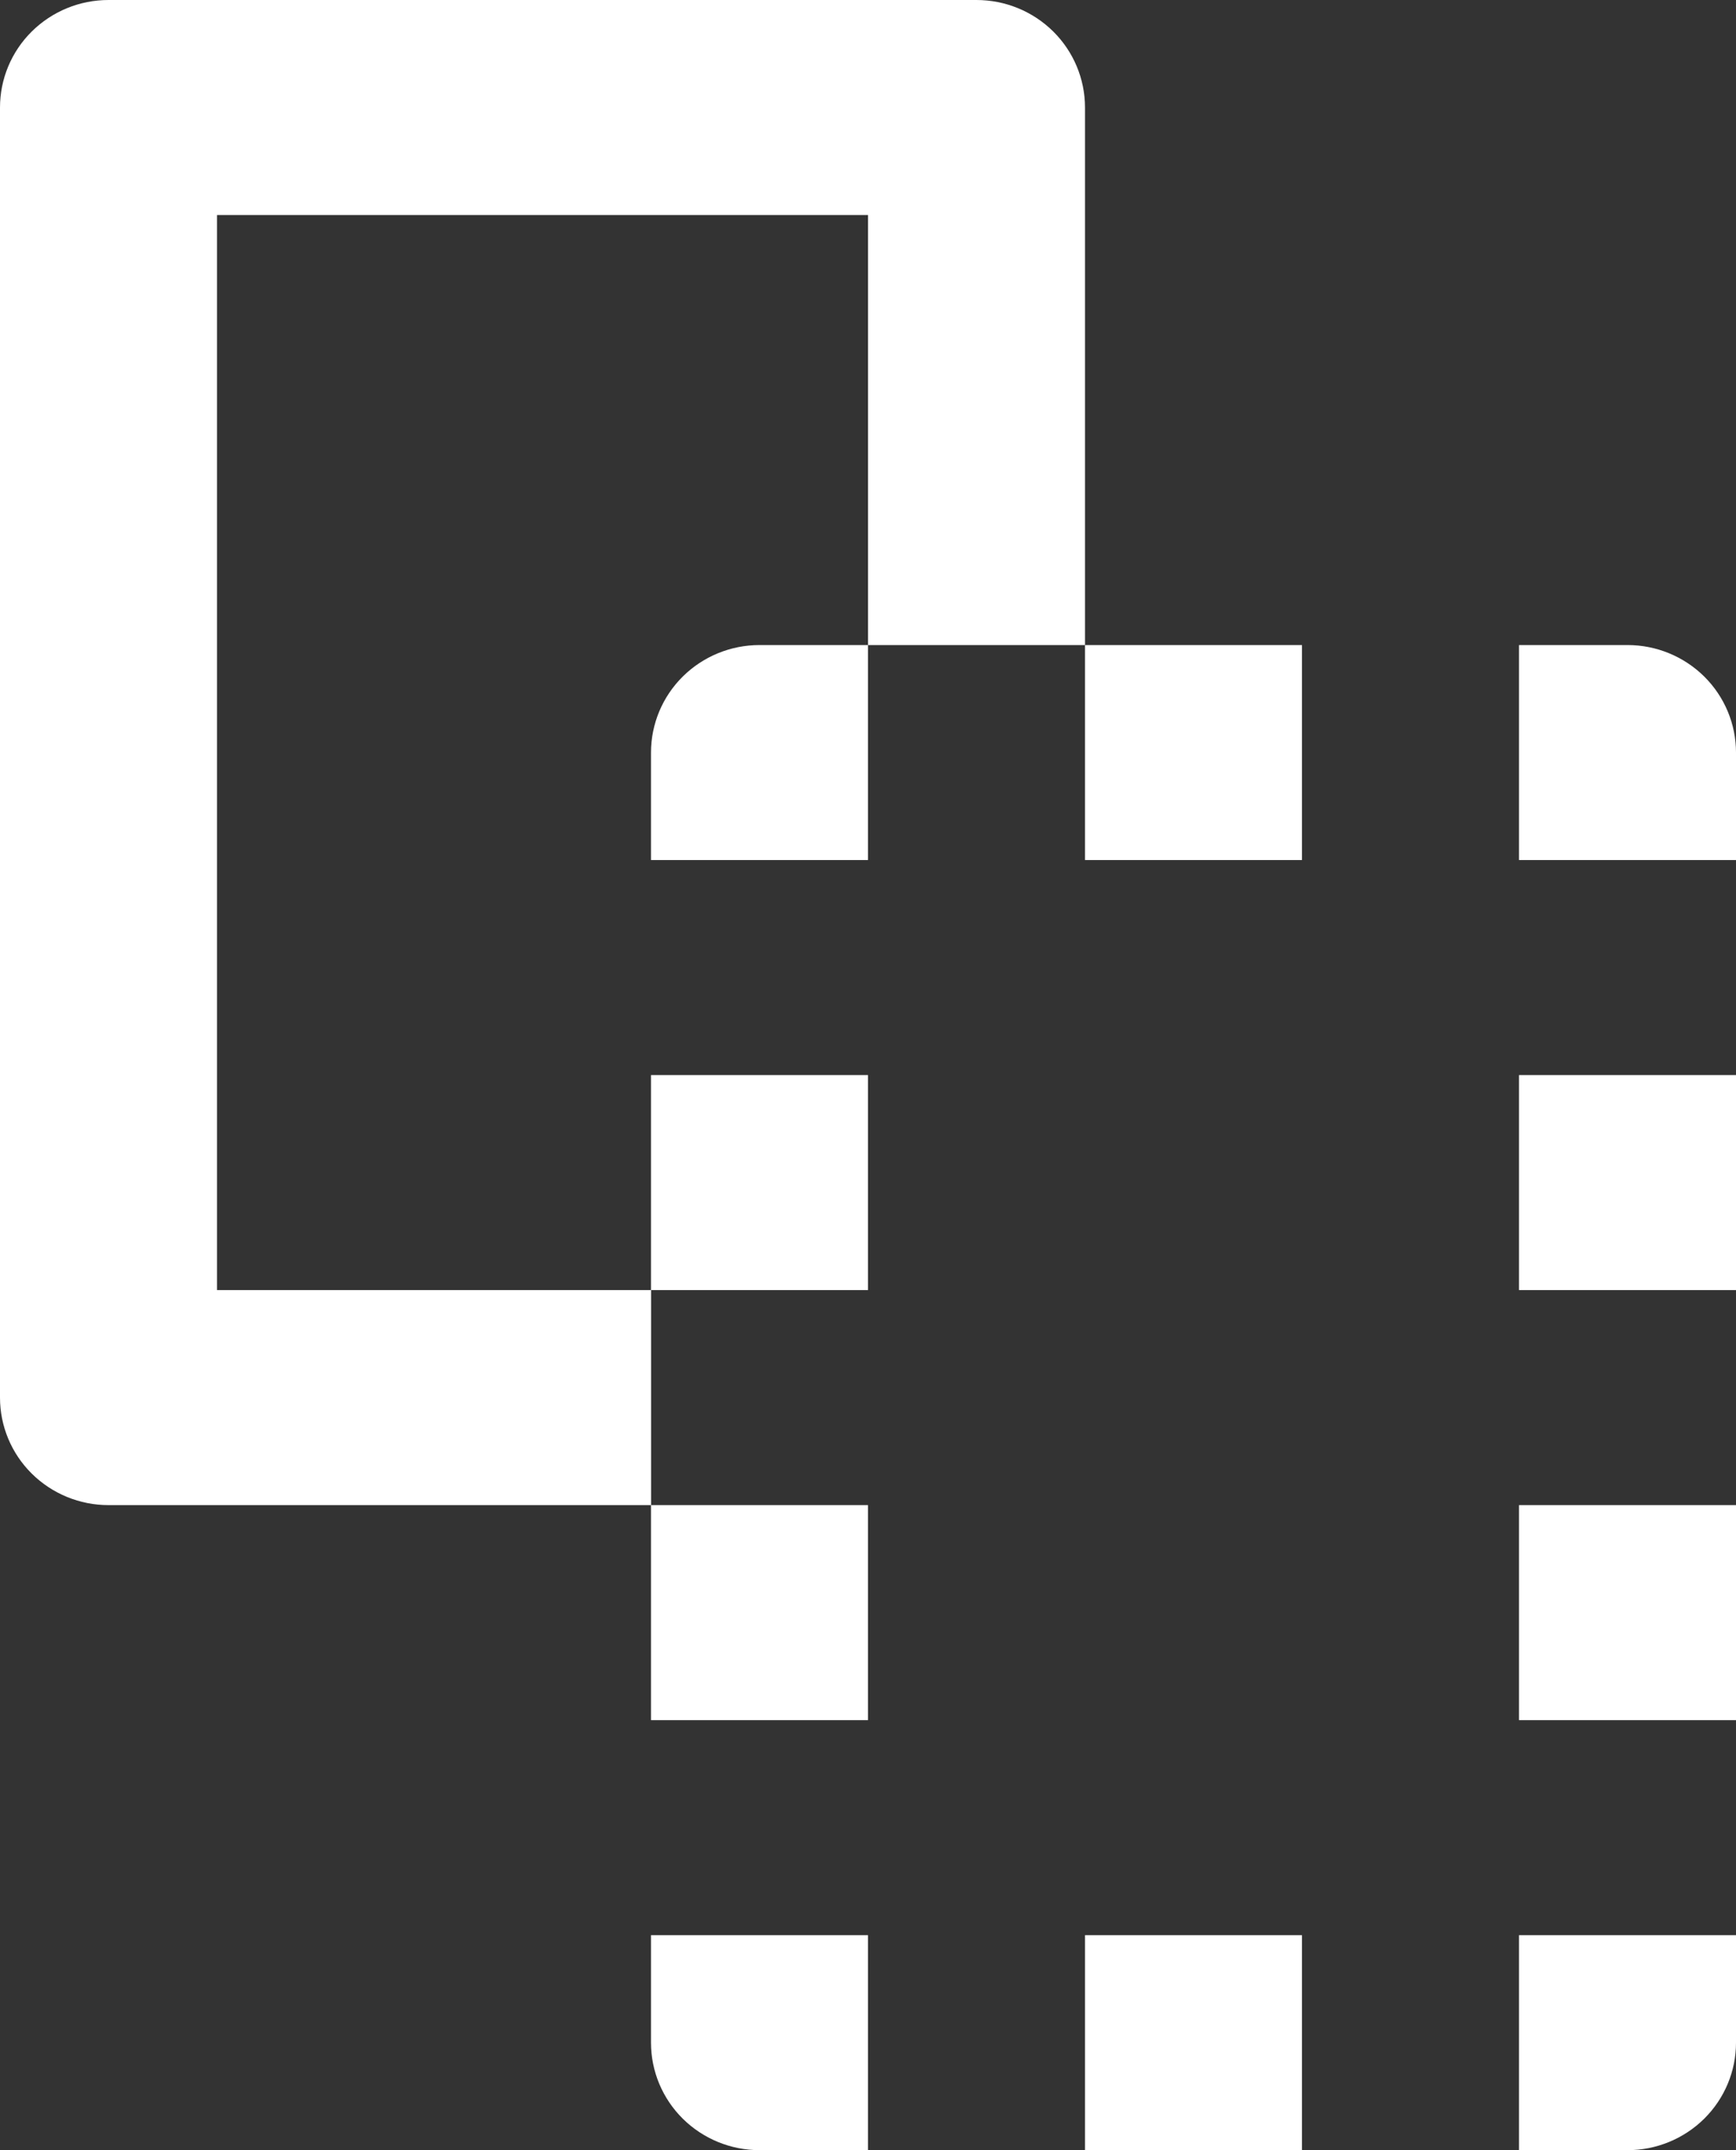 <svg width="21" height="26" viewBox="0 0 21 26" fill="none" xmlns="http://www.w3.org/2000/svg">
<rect x="0" y="0" width="21" height="26" fill="#333333" stroke="none"/>
<path d="M11.812 0H1.312C0.964 0 0.631 0.137 0.384 0.381C0.138 0.625 0 0.955 0 1.3V16.9C0 17.245 0.138 17.575 0.384 17.819C0.631 18.063 0.964 18.2 1.312 18.2H7.875V20.8H10.5V18.2H7.876V15.6H10.5V13H7.875V15.6H2.625V2.6H10.5V7.8H13.125V1.3C13.125 0.955 12.987 0.625 12.741 0.381C12.494 0.137 12.161 0 11.812 0V0ZM7.875 9.1V10.4H10.5V7.8H9.188C8.839 7.8 8.506 7.937 8.259 8.181C8.013 8.425 7.875 8.755 7.875 9.1ZM13.125 26H15.75V23.4H13.125V26ZM13.125 10.4H15.75V7.8H13.125V10.4ZM7.875 24.7C7.875 25.045 8.013 25.375 8.259 25.619C8.506 25.863 8.839 26 9.188 26H10.5V23.4H7.875V24.7ZM19.688 7.8H18.375V10.4H21V9.1C21 8.755 20.862 8.425 20.616 8.181C20.369 7.937 20.036 7.8 19.688 7.8ZM18.375 26H19.688C20.036 26 20.369 25.863 20.616 25.619C20.862 25.375 21 25.045 21 24.7V23.4H18.375V26ZM18.375 15.6H21V13H18.375V15.6ZM18.375 20.8H21V18.2H18.375V20.8Z" fill="white"/>
</svg>
